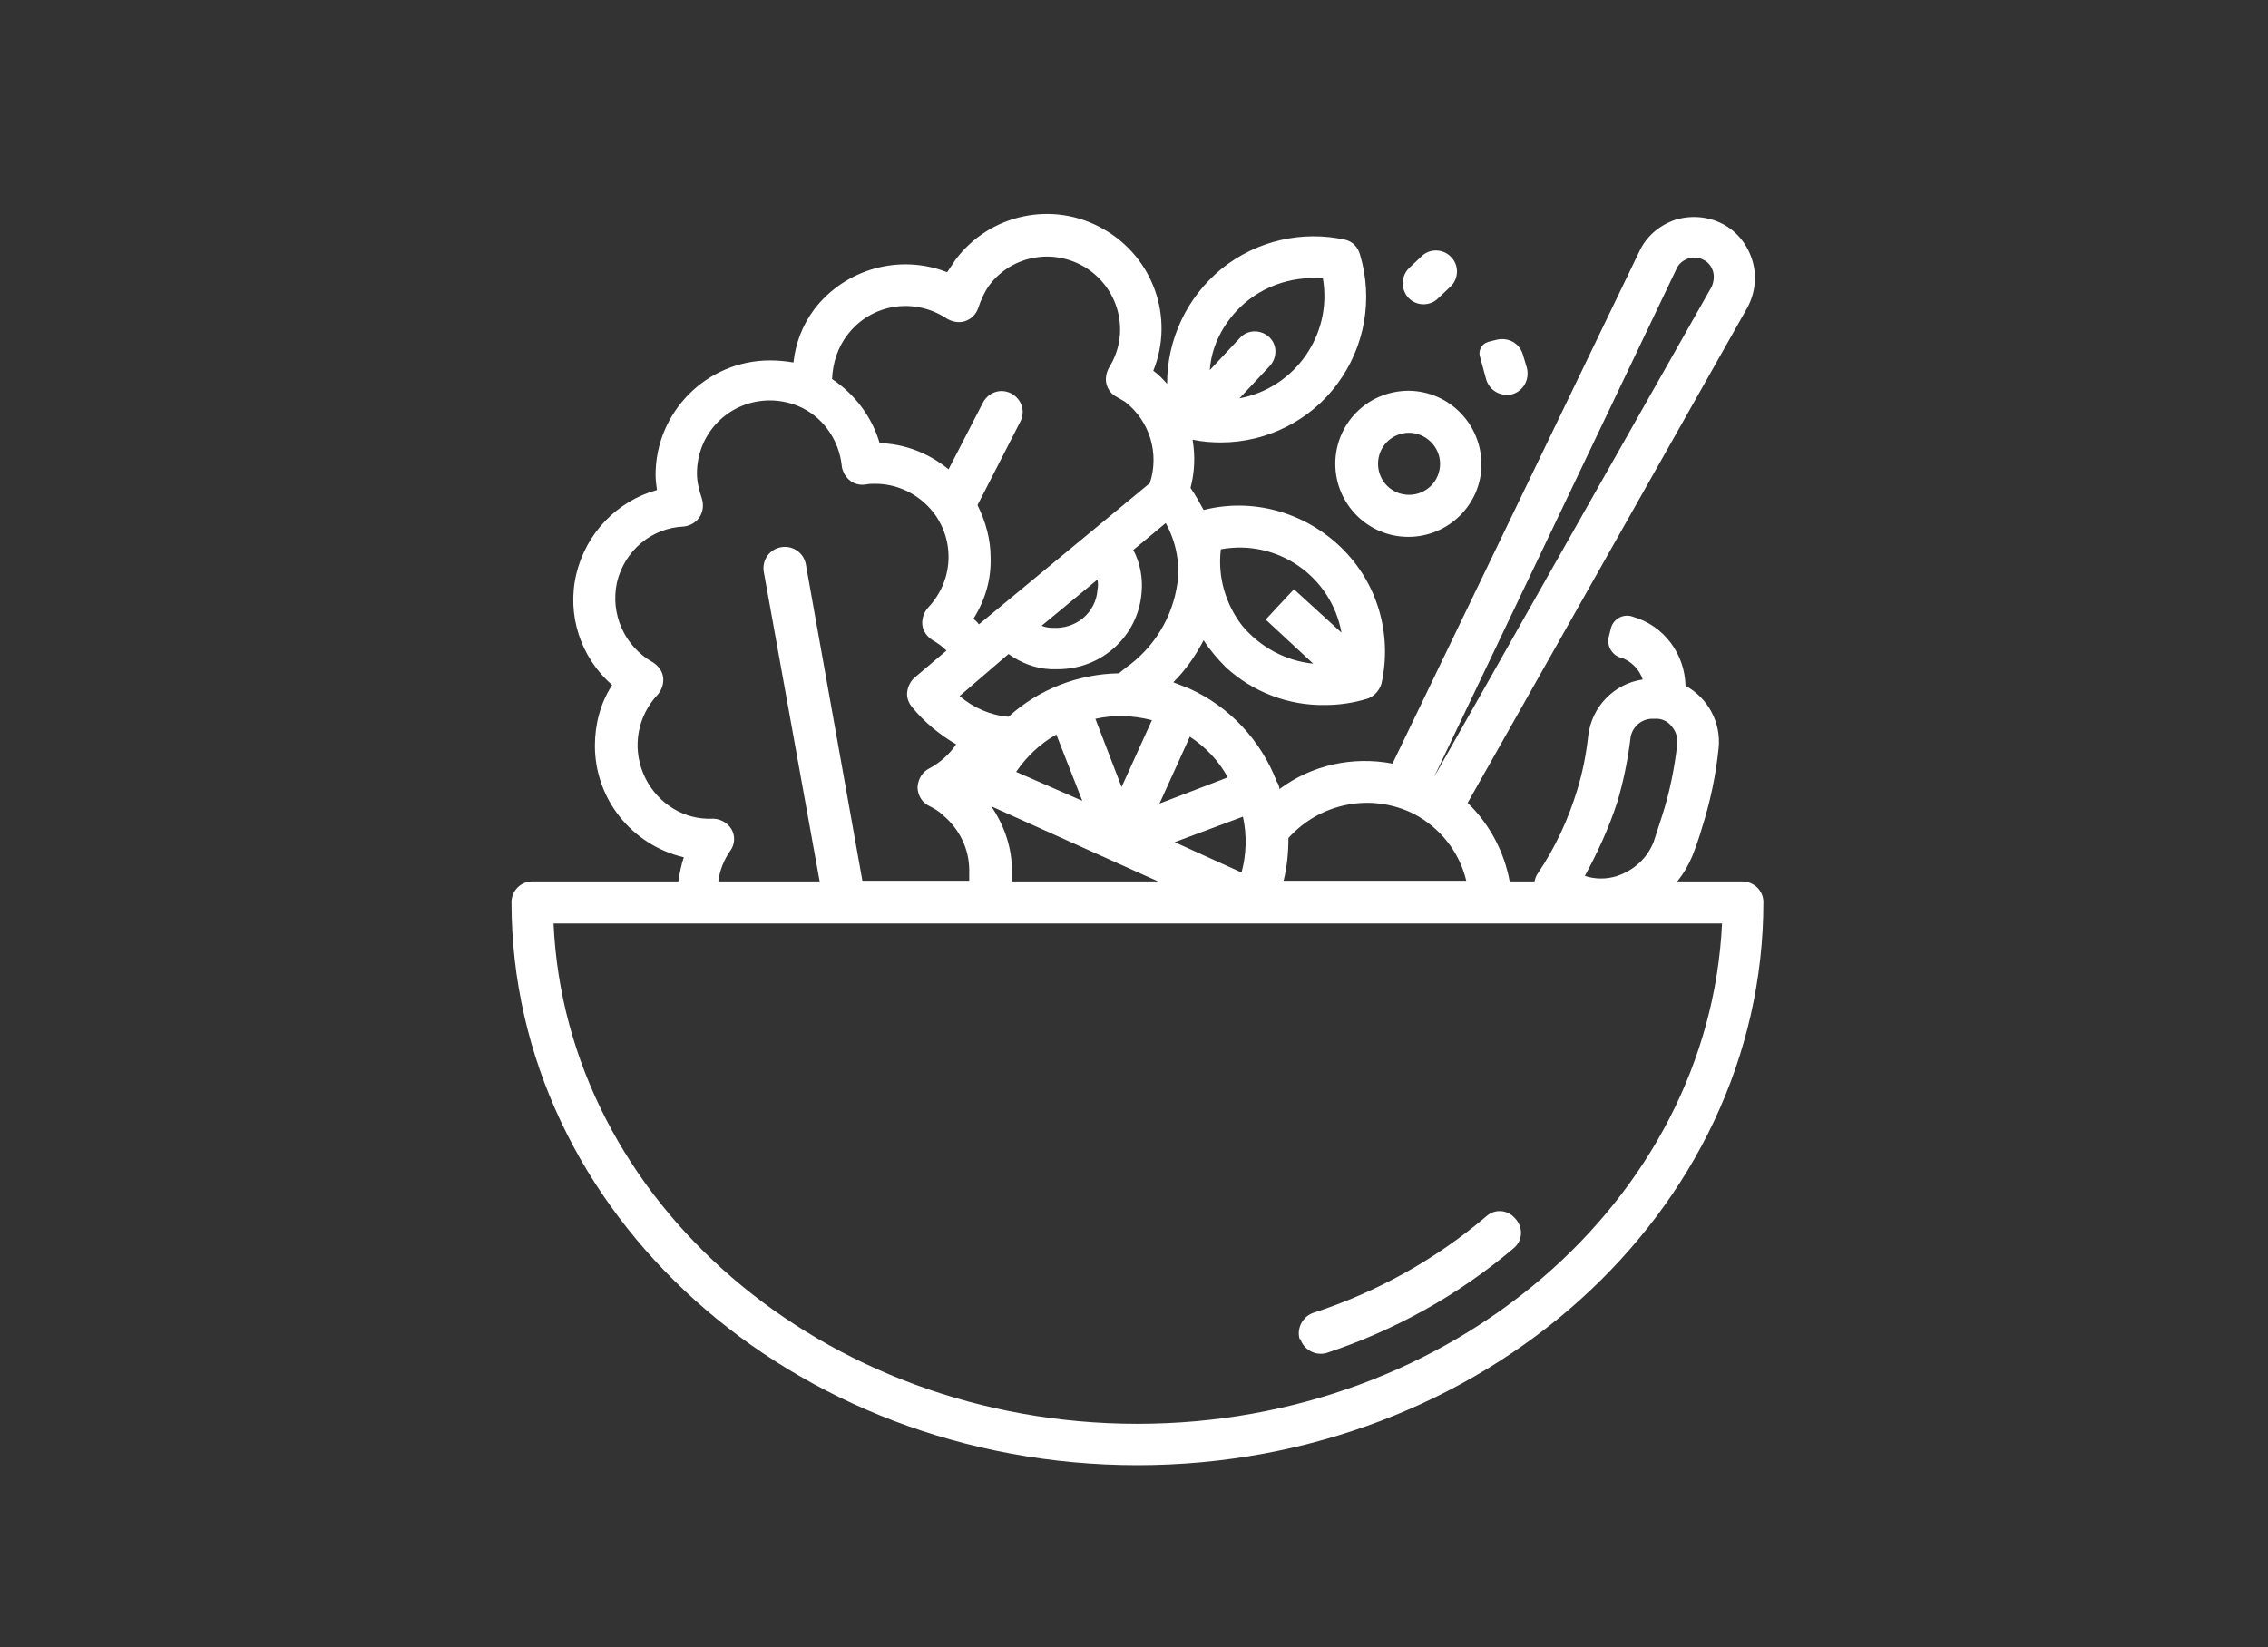 <?xml version="1.0" encoding="utf-8"?>
<!-- Generator: Adobe Illustrator 22.1.0, SVG Export Plug-In . SVG Version: 6.00 Build 0)  -->
<svg version="1.1" id="Warstwa_1" xmlns="http://www.w3.org/2000/svg" xmlns:xlink="http://www.w3.org/1999/xlink" x="0px" y="0px"
	 viewBox="0 0 329 239" style="enable-background:new 0 0 329 239;" xml:space="preserve">
<rect x="0" y="0" width="329" height="239" fill="#333333" stroke="none"/>
<style type="text/css">
	.st0{fill:#FFFFFF;}
</style>
<g>
	<path class="st0" d="M196.8,59.8c-2,2-3.1,4.7-3.1,7.5c0,5.8,4.7,10.6,10.6,10.6c5.8,0,10.6-4.7,10.6-10.5
		c0-5.8-4.6-10.6-10.5-10.7C201.5,56.7,198.8,57.8,196.8,59.8z M208.9,67.3c0,2.5-2,4.5-4.5,4.5c-2.5,0-4.5-2-4.5-4.5
		c0-2.5,2-4.5,4.5-4.5C206.8,62.8,208.9,64.8,208.9,67.3z"/>
	<path class="st0" d="M252.7,127.9h-9.4c0.9-1.1,1.6-2.3,2.2-3.7c0.5-1.3,1-2.7,1.4-4.1c1.2-3.8,2-7.6,2.4-11.5
		c0.4-3.7-1.5-7.3-4.8-9.1c-0.1-4.6-3.1-8.7-7.6-10l0,0c-1.3-0.5-2.8,0.2-3.2,1.6l-0.3,1.2c-0.4,1.3,0.4,2.7,1.6,3.1l0.1,0
		c1.5,0.5,2.7,1.7,3.2,3.2c-4.2,0.6-7.4,4-7.9,8.1c-0.3,2.7-0.8,5.3-1.6,7.9c-1.3,4.3-3.2,8.4-5.7,12.1c-0.3,0.4-0.4,0.8-0.5,1.2
		h-3.6c-0.8-4.3-2.9-8.3-6.1-11.4l40.6-71.9c1.1-2.1,1.4-4.5,0.7-6.8c-0.7-2.3-2.2-4.2-4.3-5.3c-2.1-1.1-4.6-1.3-6.9-0.6
		c-2.3,0.8-4.2,2.4-5.2,4.6L202,110.8c-5.8-1.1-11.7,0.2-16.4,3.7c0-0.4-0.2-0.8-0.4-1.1c-2.3-6-6.9-10.9-12.7-13.5
		c-0.8-0.3-1.5-0.6-2.3-0.9c1.8-1.8,3.2-3.8,4.4-6.1c0.9,1.4,2,2.7,3.2,3.9c3.9,3.6,9.1,5.6,14.4,5.5c2.1,0,4.1-0.3,6.1-0.9
		c1-0.3,1.8-1.2,2.1-2.2c1.6-7.2-0.6-14.7-5.9-19.8c-5.3-5.1-12.8-7.2-19.9-5.4c-0.6-1.1-1.2-2.2-1.9-3.2c0.6-2.3,0.7-4.6,0.3-7
		c1.4,0.3,2.8,0.4,4.1,0.4c6.7,0,13-3.2,16.9-8.5c4-5.4,5.2-12.3,3.3-18.7c-0.3-1.1-1-1.9-2.1-2.2c-6.3-1.4-12.9,0.1-18,4.2
		c-5,4.1-7.9,10.2-7.9,16.7c-0.6-0.7-1.3-1.4-2-1.9c3.1-7.7,0-16.5-7.3-20.6c-7.2-4.1-16.4-2.2-21.4,4.5c-0.4,0.6-0.8,1.2-1.2,1.8
		c-6.9-2.7-14.8-0.5-19.3,5.4c-1.7,2.3-2.7,4.9-3,7.7c-1.1-0.2-2.3-0.3-3.4-0.3c-9.2,0-16.6,7.5-16.6,16.6c0,0.7,0.1,1.5,0.2,2.2
		c-5.8,1.6-10.3,6.3-11.7,12.2c-1.4,5.9,0.6,12.1,5.2,16.1c-1.7,2.6-2.5,5.7-2.5,8.8c0,7.7,5.3,14.4,12.9,16.2
		c-0.4,1.1-0.6,2.3-0.8,3.5H77.2c-1.7,0-3,1.4-3,3c0,45.1,40.7,81.7,90.8,81.7c50.1,0,90.8-36.7,90.8-81.7
		C255.8,129.2,254.4,127.9,252.7,127.9z M177.1,79.7c8.2-1.5,16,3.9,17.5,12.1l-6.9-6.3l-4.1,4.4l6.9,6.4c-4-0.4-7.7-2.4-10.3-5.5
		C177.8,87.7,176.6,83.7,177.1,79.7z M179.3,45.2c3.2-3.5,7.9-5.2,12.6-4.8c1.4,8.1-4,15.9-12.1,17.4l4.4-4.7
		c1.1-1.2,1.1-3.1-0.1-4.2l0,0c-1.2-1.1-3.1-1.1-4.2,0.1l-4.4,4.7C175.7,50.6,177.1,47.6,179.3,45.2z M234.6,116.4
		c0.9-3,1.5-6,1.9-9.1c0.1-1.6,1.4-2.9,3-3h0.5c0.9-0.1,1.9,0.3,2.5,1.1c0.6,0.7,0.9,1.6,0.8,2.6c-0.4,3.5-1.1,7-2.2,10.4
		c-0.4,1.2-0.8,2.5-1.2,3.7c-0.9,2.4-2.9,4.2-5.3,5c-1.5,0.5-3.2,0.5-4.7,0C231.8,123.6,233.4,120.1,234.6,116.4z M243.2,39
		c0.3-0.7,0.9-1.2,1.7-1.5c0.7-0.2,1.5-0.2,2.2,0.2c0.7,0.3,1.2,1,1.4,1.7c0.2,0.7,0.1,1.5-0.2,2.2l-40.3,71.2L243.2,39z
		 M186.9,121.6c4.6-5.1,12-6.6,18.2-3.5c3.8,2,6.6,5.5,7.6,9.7h-26.5C186.7,125.8,186.9,123.7,186.9,121.6z M180.3,118.5
		c0.6,2.7,0.5,5.5-0.2,8.1l-9.7-4.4L180.3,118.5z M172.6,106.9c2.3,1.5,4.2,3.5,5.5,5.9l-9.9,3.8L172.6,106.9z M169.1,75.9
		c1.5,2.7,2.1,5.8,1.7,8.8v-0.1c-0.7,5-3.4,9.4-7.5,12.3l-1,0.8c-5.9,0.1-11.6,2.3-16,6.3c-2.6-0.2-5.1-1.3-7.1-3l7.1-6.1
		c1.8,1.3,3.9,2.1,6.1,2.2h1.1c6.3,0,11.6-4.8,12.1-11.1c0.2-2.1-0.2-4.3-1.2-6.2L169.1,75.9z M143.8,117l24.2,10.9h-21.2
		c0-0.5,0-1,0-1.5C146.8,123,145.7,119.8,143.8,117z M147.4,112c1.5-2.2,3.5-4.1,5.8-5.4v-0.1l3.8,9.7L147.4,112z M158.9,104.3
		c2.7-0.6,5.5-0.5,8.2,0.2l-4.4,9.7L158.9,104.3z M151.1,90.8l8.1-6.7c0.1,0.5,0.1,1,0,1.5c-0.1,1.6-0.9,3.1-2.1,4.1
		c-1.2,1-2.8,1.5-4.4,1.4C152.1,91.1,151.6,91,151.1,90.8z M123,48.5c3.4-4.4,9.6-5.4,14.3-2.3c0.8,0.5,1.8,0.7,2.7,0.4
		c0.9-0.3,1.6-1,1.9-1.9c0.4-1.2,0.9-2.3,1.6-3.3c3.4-4.5,9.7-5.5,14.4-2.3c4.6,3.2,6,9.4,3,14.2c-0.4,0.7-0.6,1.6-0.4,2.4
		c0.2,0.8,0.7,1.5,1.5,1.9l1.2,0.7c3.6,2.8,5,7.5,3.6,11.8L142,90.6c-0.2-0.3-0.5-0.6-0.8-0.8c1.7-2.7,2.6-5.7,2.5-8.9
		c0-2.6-0.7-5.2-1.9-7.6l6.2-12.1c0.8-1.5,0.2-3.3-1.3-4.1c-1.5-0.8-3.3-0.2-4.1,1.3l-5,9.7c-2.8-2.3-6.3-3.7-10-3.8
		c-1.1-3.8-3.6-7.1-6.9-9.3C120.8,52.7,121.5,50.4,123,48.5z M93.3,112.2c-1.6-3.9-0.8-8.3,2.1-11.4c0.6-0.7,0.9-1.6,0.8-2.5
		c-0.1-0.9-0.7-1.7-1.5-2.2c-4.1-2.3-6.2-7-5.2-11.6c1.1-4.6,5-7.9,9.7-8.1c0.9-0.1,1.8-0.6,2.3-1.4c0.5-0.8,0.6-1.8,0.3-2.7
		c-0.4-1.2-0.7-2.4-0.7-3.6c0-5.9,4.7-10.6,10.6-10.6c1.6,0,3.3,0.4,4.7,1.1c3.2,1.6,5.3,4.8,5.7,8.3c0,0.4,0.2,0.9,0.4,1.3
		c0.7,1.2,1.9,1.7,3.1,1.5c0.5-0.1,0.9-0.1,1.4-0.1c3.5,0,6.8,1.8,8.8,4.7c1.2,1.8,1.8,3.8,1.8,5.9c0,2.8-1.1,5.4-3,7.4
		c-0.6,0.7-0.9,1.6-0.8,2.5c0.1,0.9,0.7,1.7,1.5,2.2c0.7,0.4,1.4,0.9,2,1.5l-4.6,3.9c-0.6,0.5-1,1.3-1.1,2.1
		c-0.1,0.8,0.2,1.6,0.7,2.2c1.8,2.2,4,4,6.4,5.4c-1,1.5-2.4,2.7-3.9,3.5c-1,0.5-1.6,1.5-1.7,2.7c0,1.1,0.6,2.2,1.6,2.7
		c0.8,0.4,1.5,0.8,2.1,1.4c2.4,2,3.8,4.9,3.8,8c0,0.5,0,1,0,1.5h-15.5l-8.2-45.9c-0.3-1.7-1.9-2.8-3.6-2.5c-1.7,0.3-2.8,1.9-2.5,3.6
		l8.1,44.9h-14.7c0.2-1.6,0.8-3.1,1.7-4.4c0.7-0.9,0.8-2.2,0.2-3.2c-0.6-1-1.8-1.6-3-1.5h-0.5C98.6,118.7,94.9,116.1,93.3,112.2z
		 M165,206.6c-45.6,0-82.9-32.3-84.7-72.6h169.5C247.9,174.2,210.6,206.6,165,206.6z"/>
	<path class="st0" d="M188.6,194.4v-0.2c0.5,1.7,2.3,2.6,3.9,2.1c9.9-3.3,19.1-8.4,27.1-15.2c1.3-1.1,1.4-3,0.2-4.3l-0.1-0.1
		c-1.1-1.2-2.9-1.3-4.1-0.2c-7.4,6.3-15.9,11-25.1,14c-1.5,0.5-2.4,2.2-2,3.7L188.6,194.4z"/>
	<path class="st0" d="M215.6,55.1c0.5,1.6,2.1,2.5,3.8,2.1c1.6-0.5,2.5-2.1,2.1-3.8l-0.6-2c-0.5-1.6-2.1-2.5-3.8-2.1l-1.2,0.3
		c-1,0.3-1.5,1.3-1.2,2.2L215.6,55.1z"/>
	<path class="st0" d="M204.3,43.2c1.1,1.2,3.1,1.3,4.3,0.1l1.8-1.7c1.2-1.1,1.3-3.1,0.1-4.3l0,0c-1.1-1.2-3.1-1.3-4.3-0.1l-1.8,1.7
		C203.2,40.1,203.2,42,204.3,43.2L204.3,43.2z"/>
</g>
</svg>

